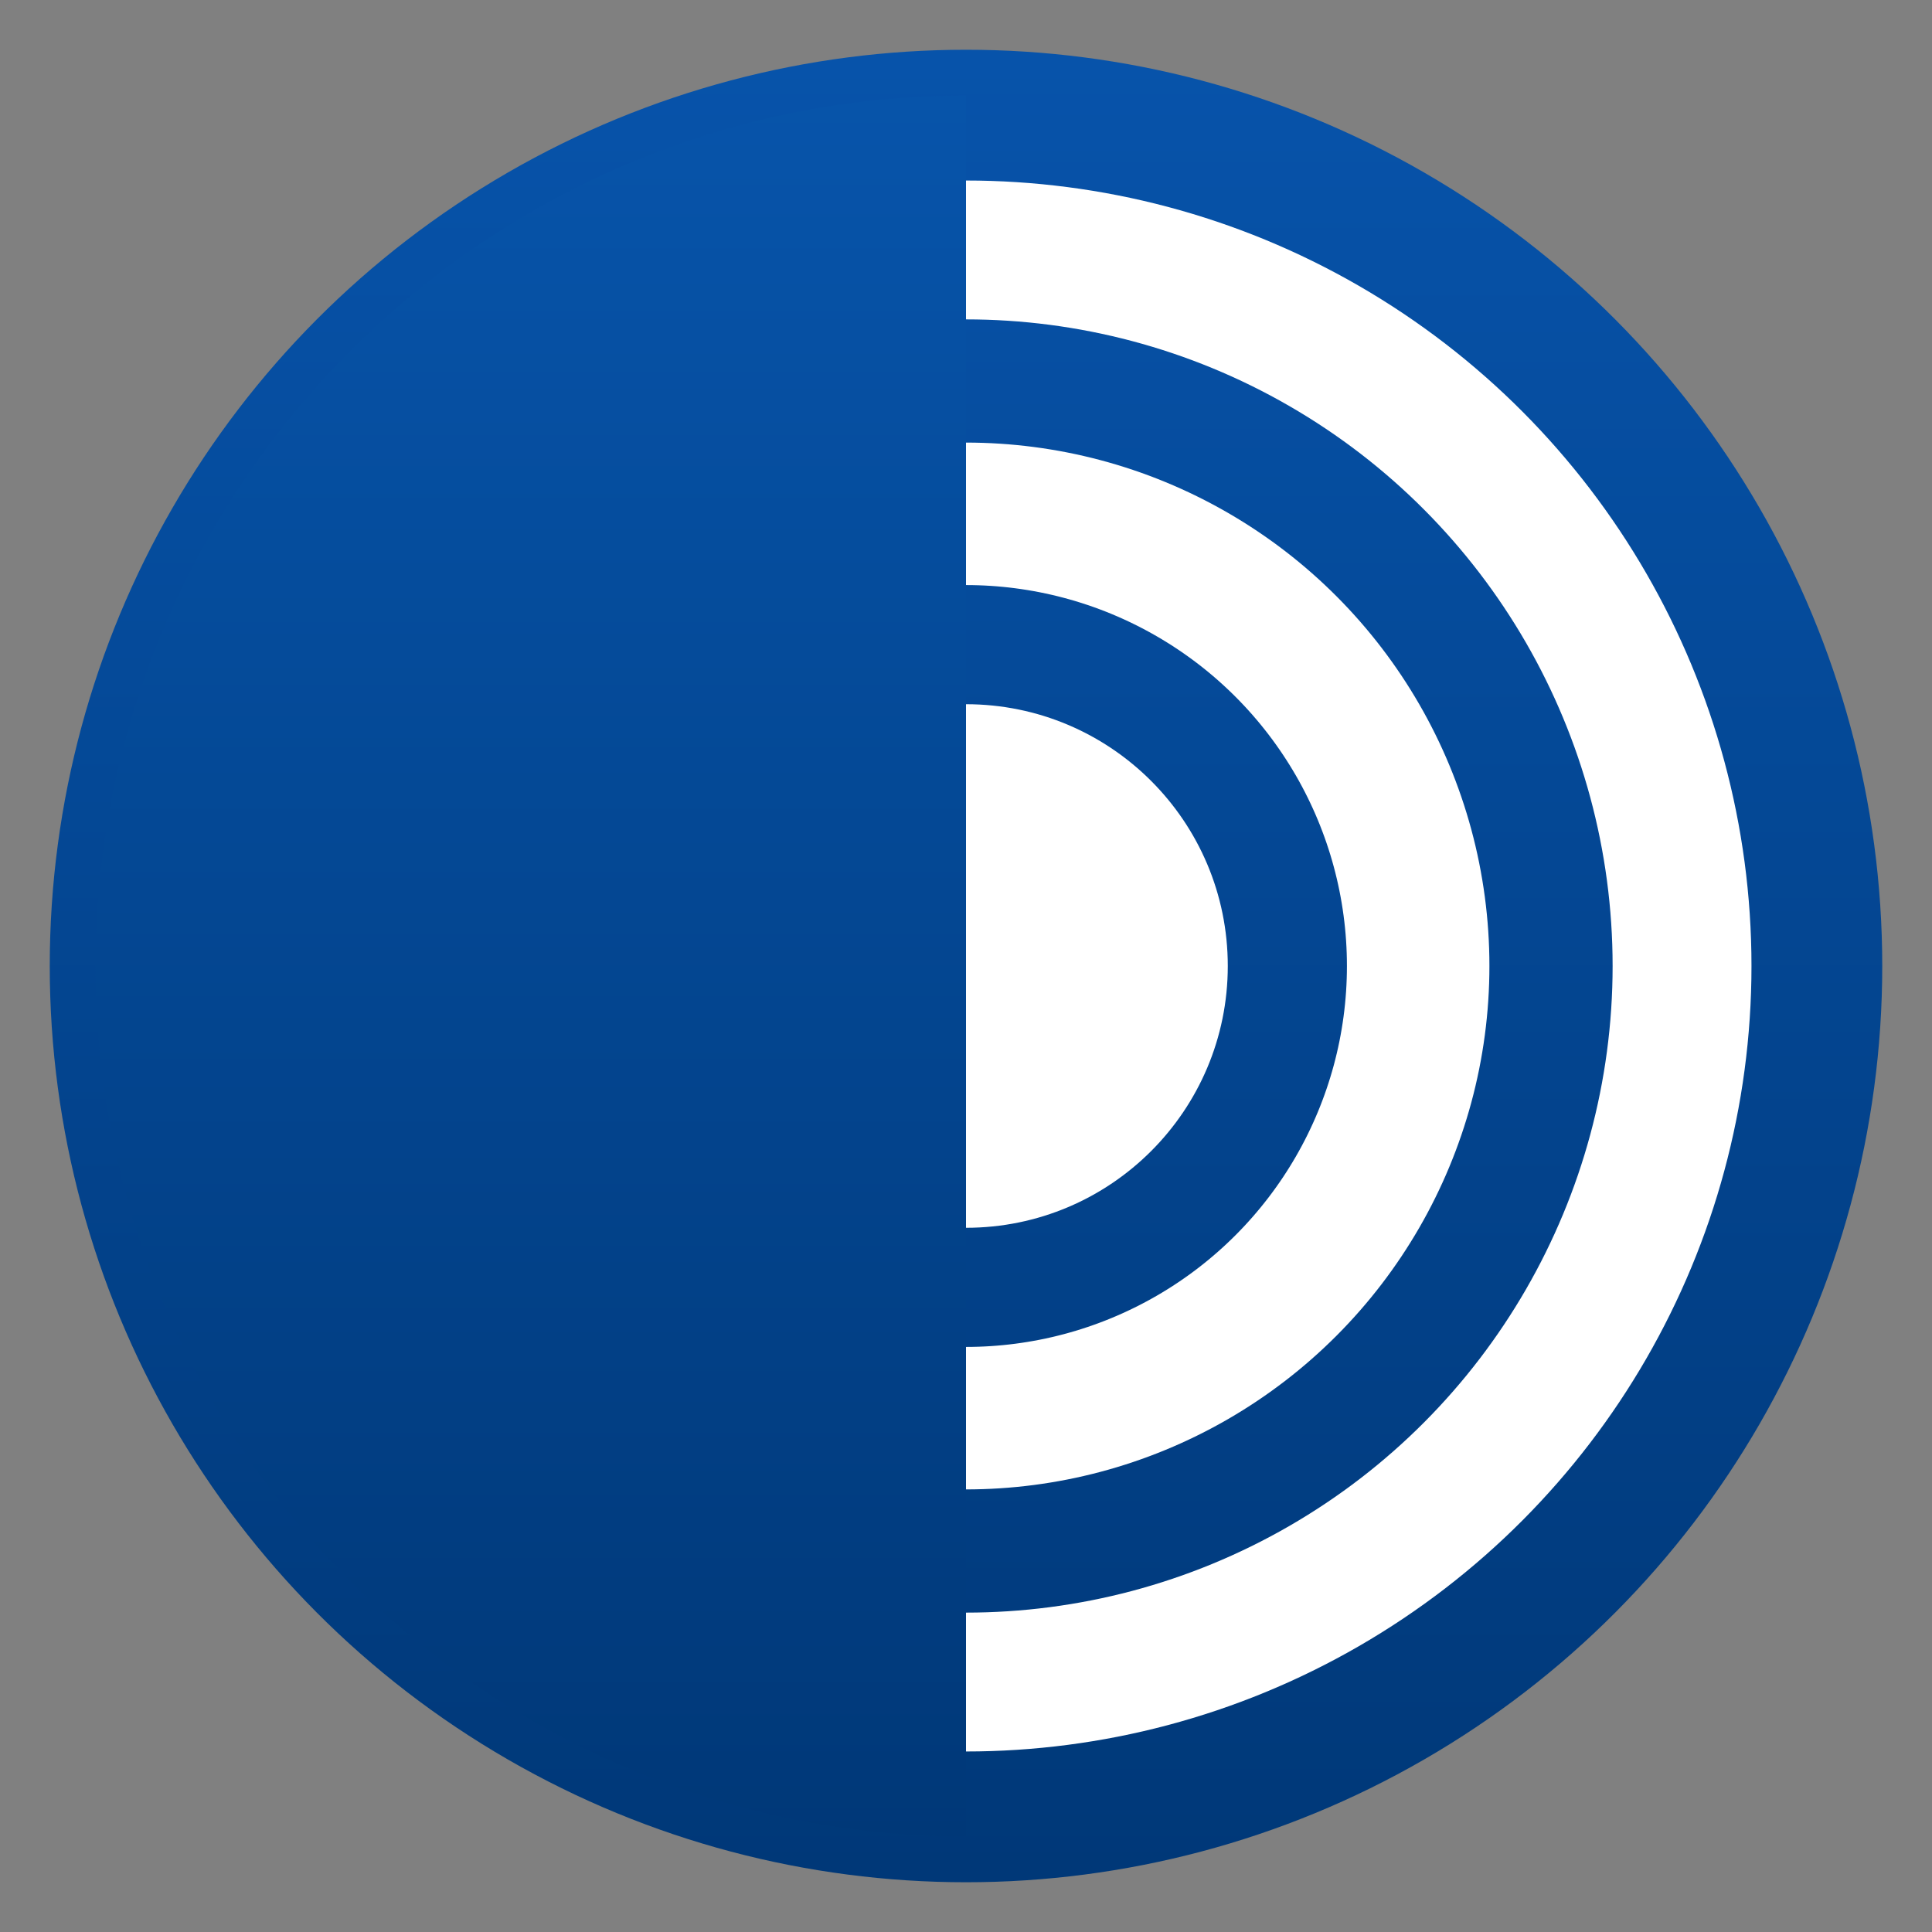 <?xml version="1.0" encoding="UTF-8" standalone="no"?>
<svg
   xmlns:dc="http://purl.org/dc/elements/1.1/"
   xmlns:cc="http://creativecommons.org/ns#"
   xmlns:rdf="http://www.w3.org/1999/02/22-rdf-syntax-ns#"
   xmlns:svg="http://www.w3.org/2000/svg"
   xmlns="http://www.w3.org/2000/svg"
   xmlns:xlink="http://www.w3.org/1999/xlink"
   xmlns:sodipodi="http://sodipodi.sourceforge.net/DTD/sodipodi-0.dtd"
   xmlns:inkscape="http://www.inkscape.org/namespaces/inkscape"
   style="clip-rule:evenodd;fill-rule:evenodd;stroke-linecap:round;stroke-linejoin:round"
   version="1.1"
   viewBox="0 0 48 48"
   id="svg24"
   sodipodi:docname="tor-browser-nightly.svg"
   inkscape:version="0.92.5 (2060ec1f9f, 2020-04-08)">
  <rect x="0" y="0" width="48" height="48" fill="#808080" stroke="none"/>
  <sodipodi:namedview
     pagecolor="#ffffff"
     bordercolor="#666666"
     borderopacity="1"
     objecttolerance="10"
     gridtolerance="10"
     guidetolerance="10"
     inkscape:pageopacity="0"
     inkscape:pageshadow="2"
     inkscape:window-width="1908"
     inkscape:window-height="2107"
     id="namedview26"
     showgrid="false"
     inkscape:zoom="4.9166667"
     inkscape:cx="-12.40678"
     inkscape:cy="7.7288136"
     inkscape:window-x="1924"
     inkscape:window-y="8"
     inkscape:window-maximized="0"
     inkscape:current-layer="svg24" />
  <circle
     cx="24"
     cy="24"
     r="22.764"
     style="fill:url(#_Linear1);fill-opacity:1.0"
     id="circle2" />
  <circle
     cx="24"
     cy="24"
     r="17.79"
     style="fill:none;stroke-width:3.45px;stroke:#fff"
     id="circle4" />
  <circle
     cx="24"
     cy="24"
     r="11.234"
     style="fill:none;stroke-width:3.54px;stroke:#fff"
     id="circle6" />
  <circle
     cx="24"
     cy="24"
     r="6.504"
     style="fill:#fff"
     id="circle8" />
  <path
     d="m24 45.626c-11.936 0-21.626-9.69-21.626-21.626s9.69-21.626 21.626-21.626v43.252z"
     style="fill:url(#_Linear2);fill-opacity:1.0"
     id="path10" />
  <defs
     id="defs22">
    <linearGradient
       id="_Linear1"
       x2="1"
       gradientTransform="matrix(-5.96893e-7,-45.488,45.488,-5.96893e-7,205.951,46.724)"
       gradientUnits="userSpaceOnUse"
       x1="0"
       y1="0"
       y2="0"
       spreadMethod="pad">
      <stop
         style="stop-color:#003878;stop-opacity:1"
         offset="0"
         id="stop12" />
      <stop
         style="stop-color:#0753aa;stop-opacity:1"
         offset="1"
         id="stop14" />
    </linearGradient>
    <linearGradient
       id="_Linear2"
       x2="1"
       gradientTransform="matrix(-2.83524e-7,-43.213,21.607,-5.67049e-7,99.614,45.587)"
       gradientUnits="userSpaceOnUse"
       xlink:href="#_Linear1">
      <stop
         style="stop-color:#003878;stop-opacity:1"
         offset="0"
         id="stop17" />
      <stop
         style="stop-color:#0754aa;stop-opacity:1"
         offset="1"
         id="stop19" />
    </linearGradient>
  </defs>
</svg>
